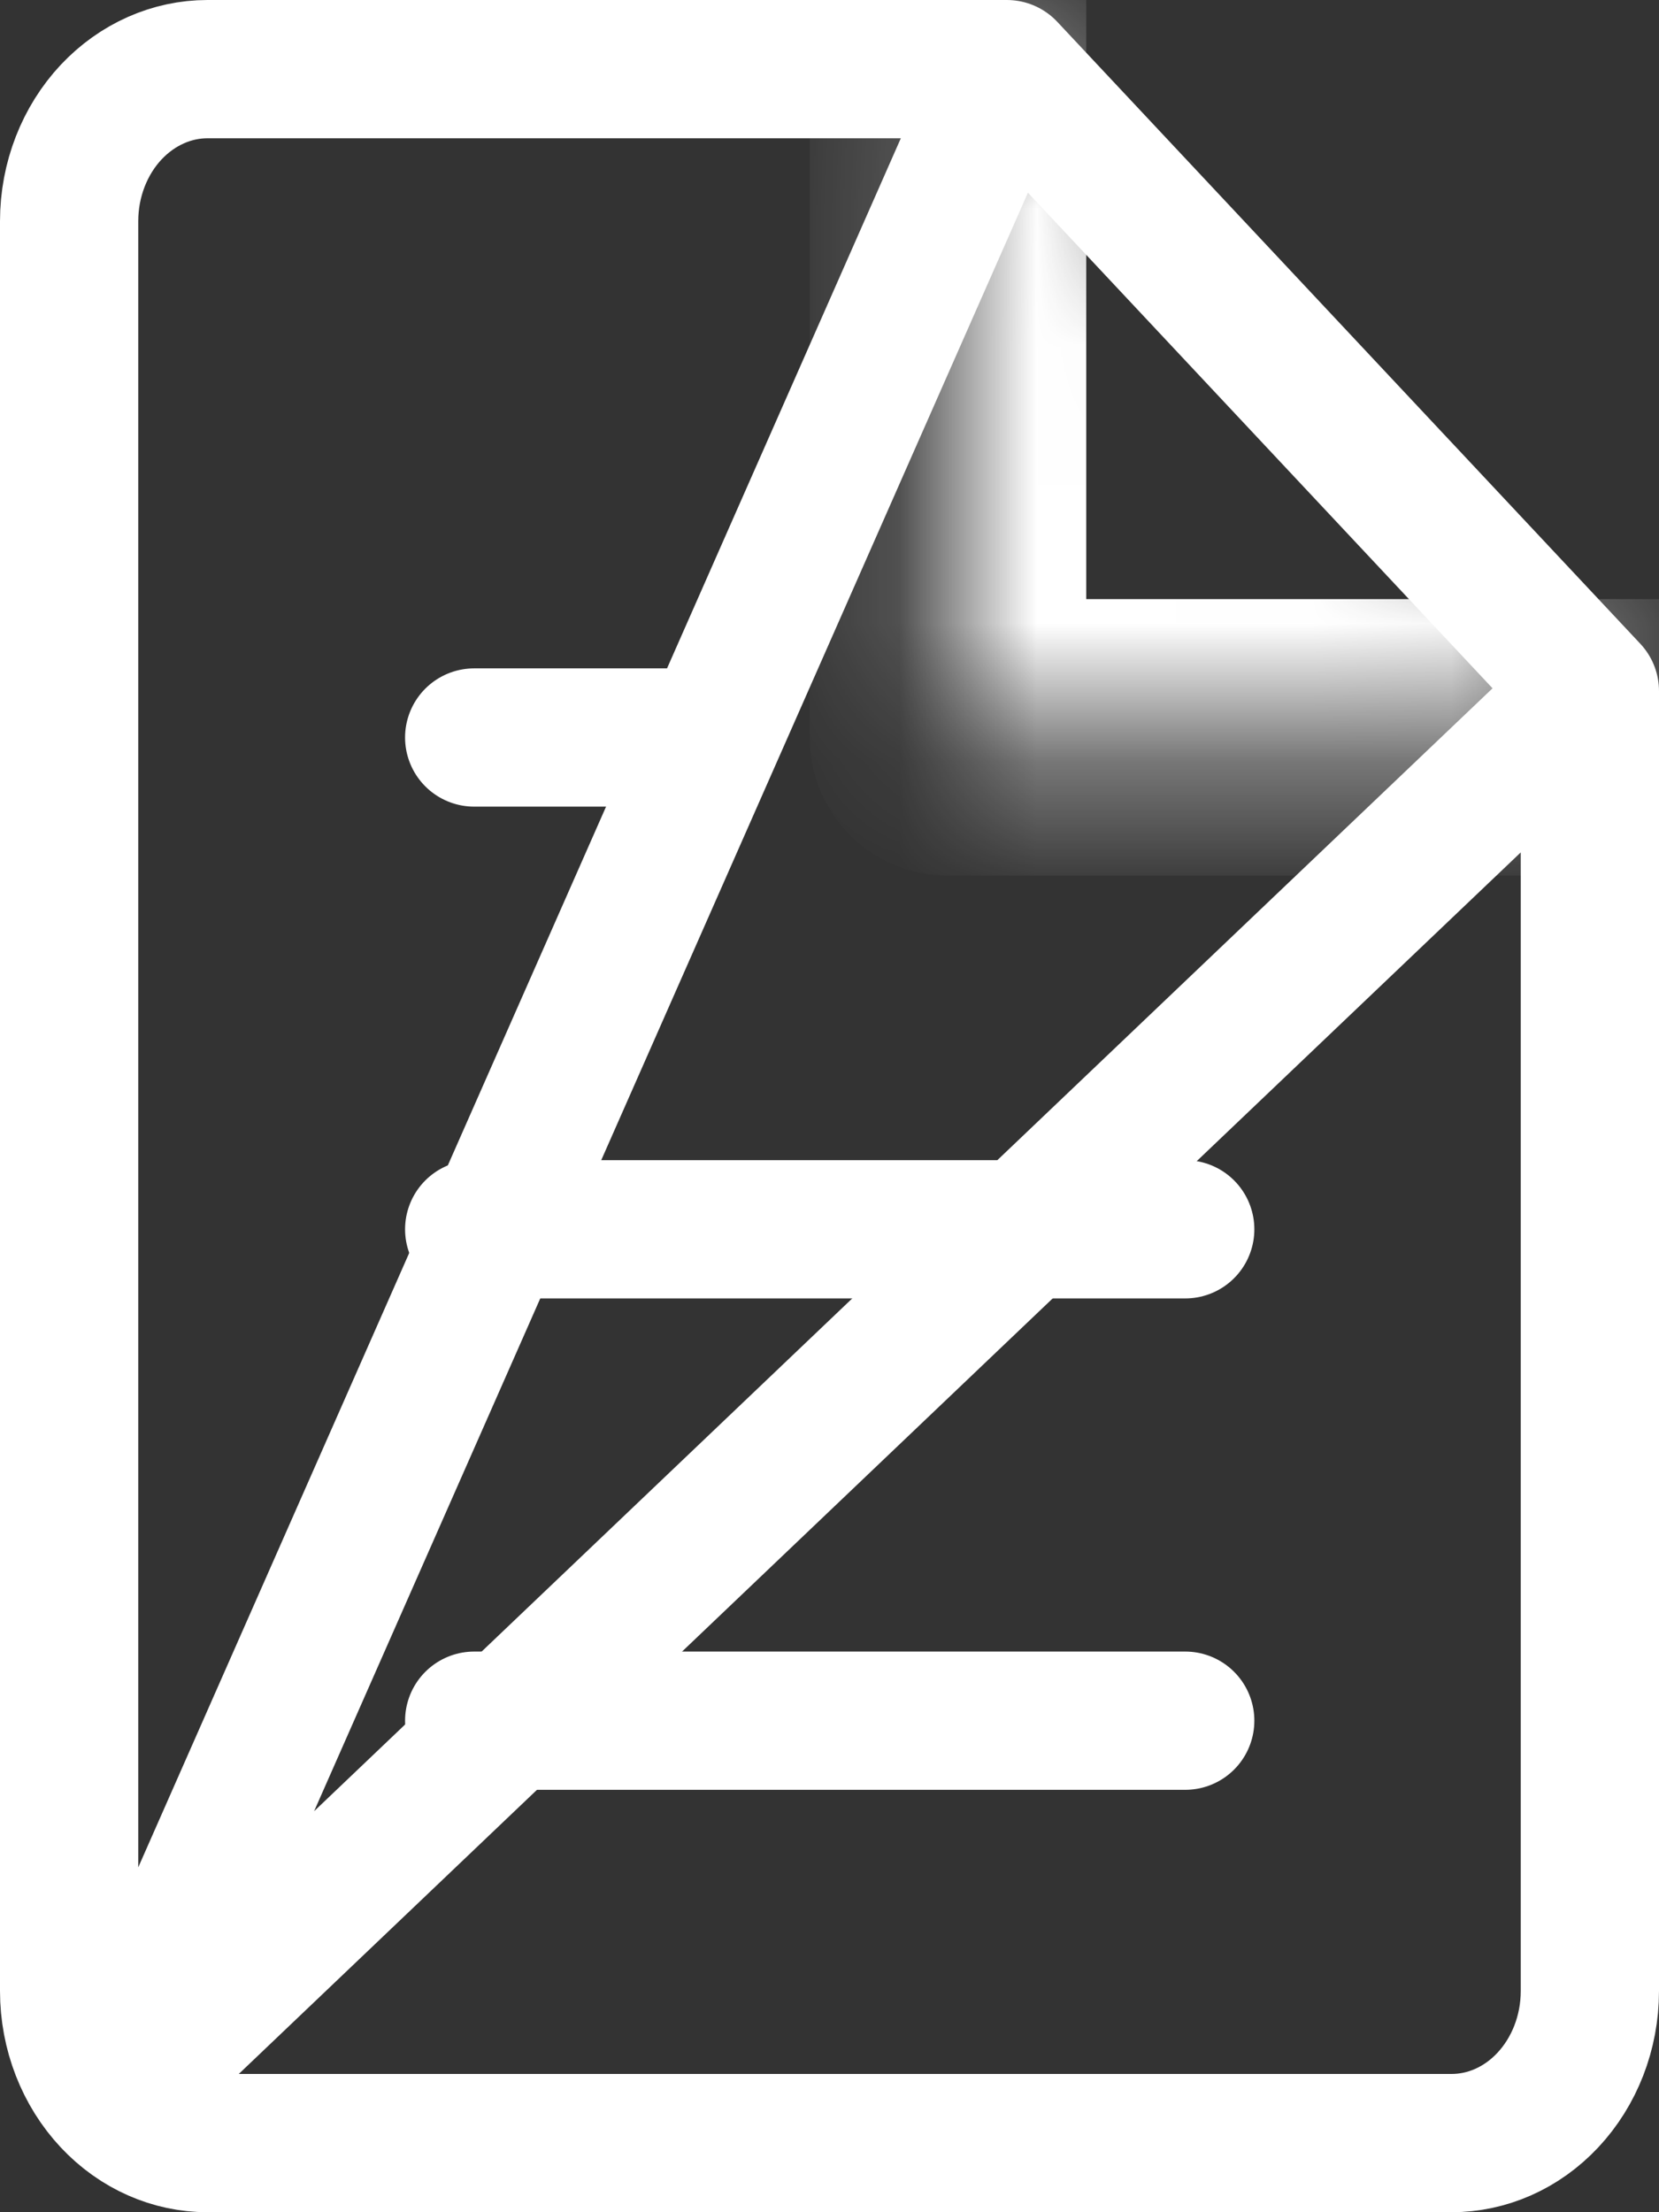 <svg width="12" height="16" viewBox="0 0 12 16" fill="none" xmlns="http://www.w3.org/2000/svg">
<rect x="0" y="0" width="12" height="16" fill="#333333" stroke="none"/>
<path d="M7.283 0.5H1.5C1.246 0.5 0.995 0.608 0.804 0.811C0.613 1.015 0.5 1.298 0.5 1.6V14.4C0.5 14.702 0.613 14.985 0.804 15.189M7.283 0.5L0.804 15.189M7.283 0.5L11.5 4.998M7.283 0.5L11.5 4.998M0.804 15.189C0.995 15.393 1.246 15.5 1.5 15.5H10.5C10.754 15.5 11.005 15.393 11.196 15.189C11.387 14.985 11.5 14.702 11.5 14.4V4.998M0.804 15.189L11.5 4.998" stroke="white" stroke-linecap="round" stroke-linejoin="round"/>
<mask id="path-2-inside-1_1784_4599" fill="white">
<path d="M6.857 0V5.333H12"/>
</mask>
<path d="M7.857 0C7.857 -0.552 7.41 -1 6.857 -1C6.305 -1 5.857 -0.552 5.857 0H7.857ZM6.857 5.333H5.857C5.857 5.886 6.305 6.333 6.857 6.333V5.333ZM12 6.333C12.553 6.333 13 5.886 13 5.333C13 4.781 12.553 4.333 12 4.333V6.333ZM5.857 0V5.333H7.857V0H5.857ZM6.857 6.333H12V4.333H6.857V6.333Z" fill="white" mask="url(#path-2-inside-1_1784_4599)"/>
<path d="M8.573 8.891H3.43" stroke="white" stroke-linecap="round" stroke-linejoin="round"/>
<path d="M8.573 12.445H3.43" stroke="white" stroke-linecap="round" stroke-linejoin="round"/>
<path d="M5.144 5.334H4.287H3.43" stroke="white" stroke-linecap="round" stroke-linejoin="round"/>
</svg>
